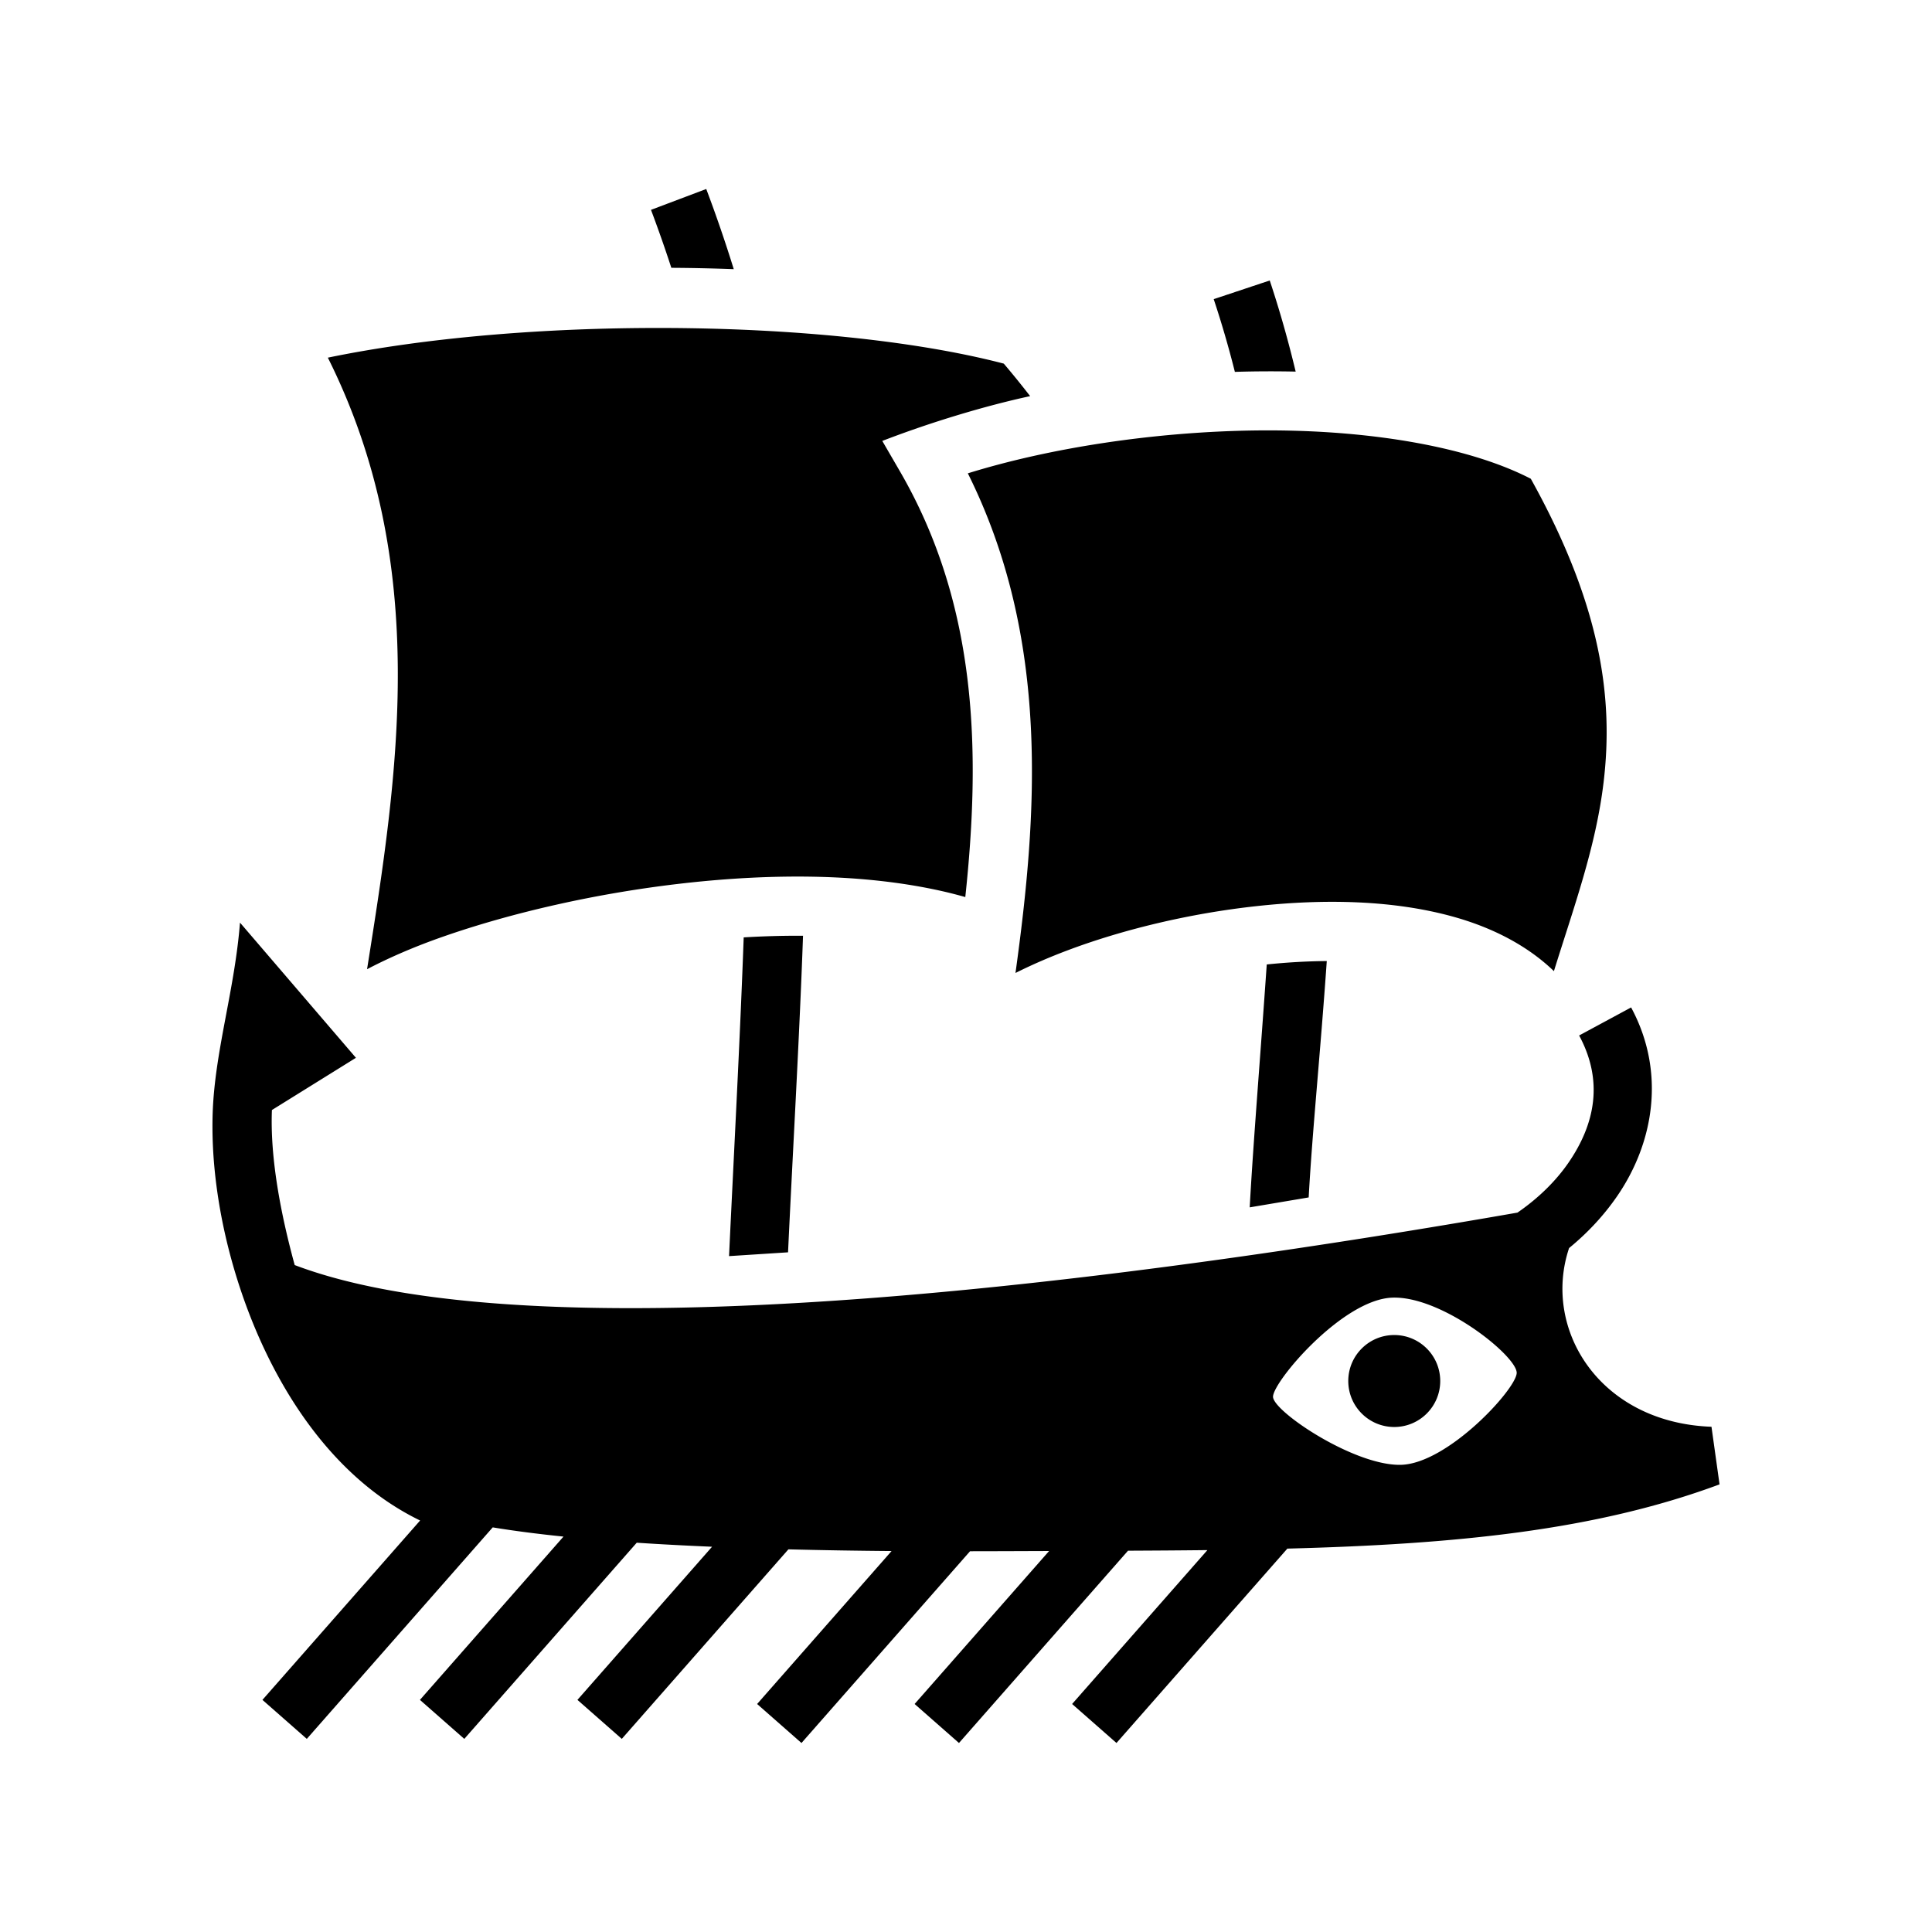 <svg xmlns="http://www.w3.org/2000/svg" width="100%" height="100%" viewBox="0 0 588.8 588.8"><path d="M215.237 57.598l-16.84 6.358a409.33 409.33 0 0 1 6.2 17.662 604 604 0 0 1 19.026 0.412 430.187 430.187 0 0 0-8.386-24.432z m171.73 27.88l-17.076 5.689a308.315 308.315 0 0 1 6.451 22.168c6.2-0.201 12.885-0.21 18.531-0.084-2.243-9.35-4.858-18.625-7.906-27.774zM202.008 99.953c-35.687-0.08-72.224 2.875-102.092 9.047 31.502 63.023 21.36 127.176 11.951 186.377 6.66-3.484 14.299-6.825 23.17-9.924 20.7-7.23 46.702-13.283 73.541-16.29 26.84-3.006 54.461-3.007 78.53 2.42 2.393 0.54 4.752 1.147 7.078 1.807 4.659-43.672 3.944-88.62-19.928-129.758l-5.37-9.254c14.989-5.784 31.568-10.739 45.061-13.65a278.187 278.187 0 0 0-8.035-9.91c-26.997-7.045-64.873-10.778-103.906-10.865z m186.03 31.215c-2.063-0.011-4.133-0.001-6.21 0.03-30.306 0.47-61.853 5.293-86.87 13.055 25.163 50.463 21.18 104.252 14.523 152.272 4.878-2.44 10.147-4.748 16.12-6.99 16.449-6.173 36.648-11.122 57.325-13.38 20.677-2.257 41.797-1.88 60.207 3.286 11.532 3.236 22.213 8.601 30.441 16.525 6.069-19.54 12.783-37.8 15.141-57.576 3.016-25.295-0.556-53.611-22.184-92.482-18.522-9.572-47.56-14.576-78.494-14.74zM73.14 281.179c-1.579 20.015-7.296 37.936-8.25 56.257-0.764 15.604 1.607 33.312 6.898 50.799 9.265 30.615 27.63 61.29 56.248 75.158L79.98 518.061l13.52 11.885 56.663-64.46c6.464 1.064 13.686 1.997 21.569 2.808L127.979 518.06l13.52 11.885 52.556-59.785c7.252 0.486 14.971 0.884 22.953 1.228l-41.03 46.672 13.52 11.885 50.778-57.762c10.092 0.258 20.587 0.43 31.443 0.518l-40.98 46.615 13.519 11.885 51.373-58.438c8.072-0.004 16.766-0.047 24.094-0.07l-40.987 46.623 13.52 11.885 51.518-58.602c8.254-0.038 16.347-0.09 24.191-0.181l-41.229 46.898 13.52 11.885 52.078-59.24c51.293-1.339 93.833-5.506 131.713-19.575l-2.457-17.558c-34.2-1.249-51.658-29.807-43.396-54.461 5.637-4.618 10.617-9.951 14.673-15.858 11.127-16.2 14.881-37.733 4.229-57.478l-15.842 8.547c7.38 13.678 5.014 26.75-3.223 38.742-3.941 5.738-9.35 10.968-15.57 15.242-108.045 18.877-295.175 45.39-372.65 15.988-4.219-15.394-7.539-32.63-6.944-47.236l0.002-0.018 25.604-15.914z m170.699 4a272.962 272.962 0 0 0-17.19 0.5c-1.076 30.34-3.038 66.685-4.462 97.138l17.98-1.158c1.43-30.563 3.467-65.377 4.565-96.469-0.299-0.002-0.594-0.01-0.893-0.012z m160.512 7.712c-6.009 0.048-12.151 0.404-18.295 1.04-1.834 26.561-4.137 54.553-5.192 74.027l17.973-3.028c1.053-19.438 3.573-44.157 5.514-72.039z m21.32 102.58c15.183 0.519 36.84 18.13 36.559 23.008-0.291 5.035-21.101 27.619-35.309 27.943-14.207 0.325-38.825-16.226-38.951-20.71-0.126-4.485 21.04-29.602 36.252-30.237 0.475-0.02 0.96-0.02 1.45-0.004z m-0.758 11.395c-7.739 0-14.012 6.275-14.011 14.013 0 7.74 6.272 14.013 14.011 14.014 7.74 0 14.014-6.274 14.014-14.014 0-7.74-6.274-14.013-14.014-14.013z" /></svg>